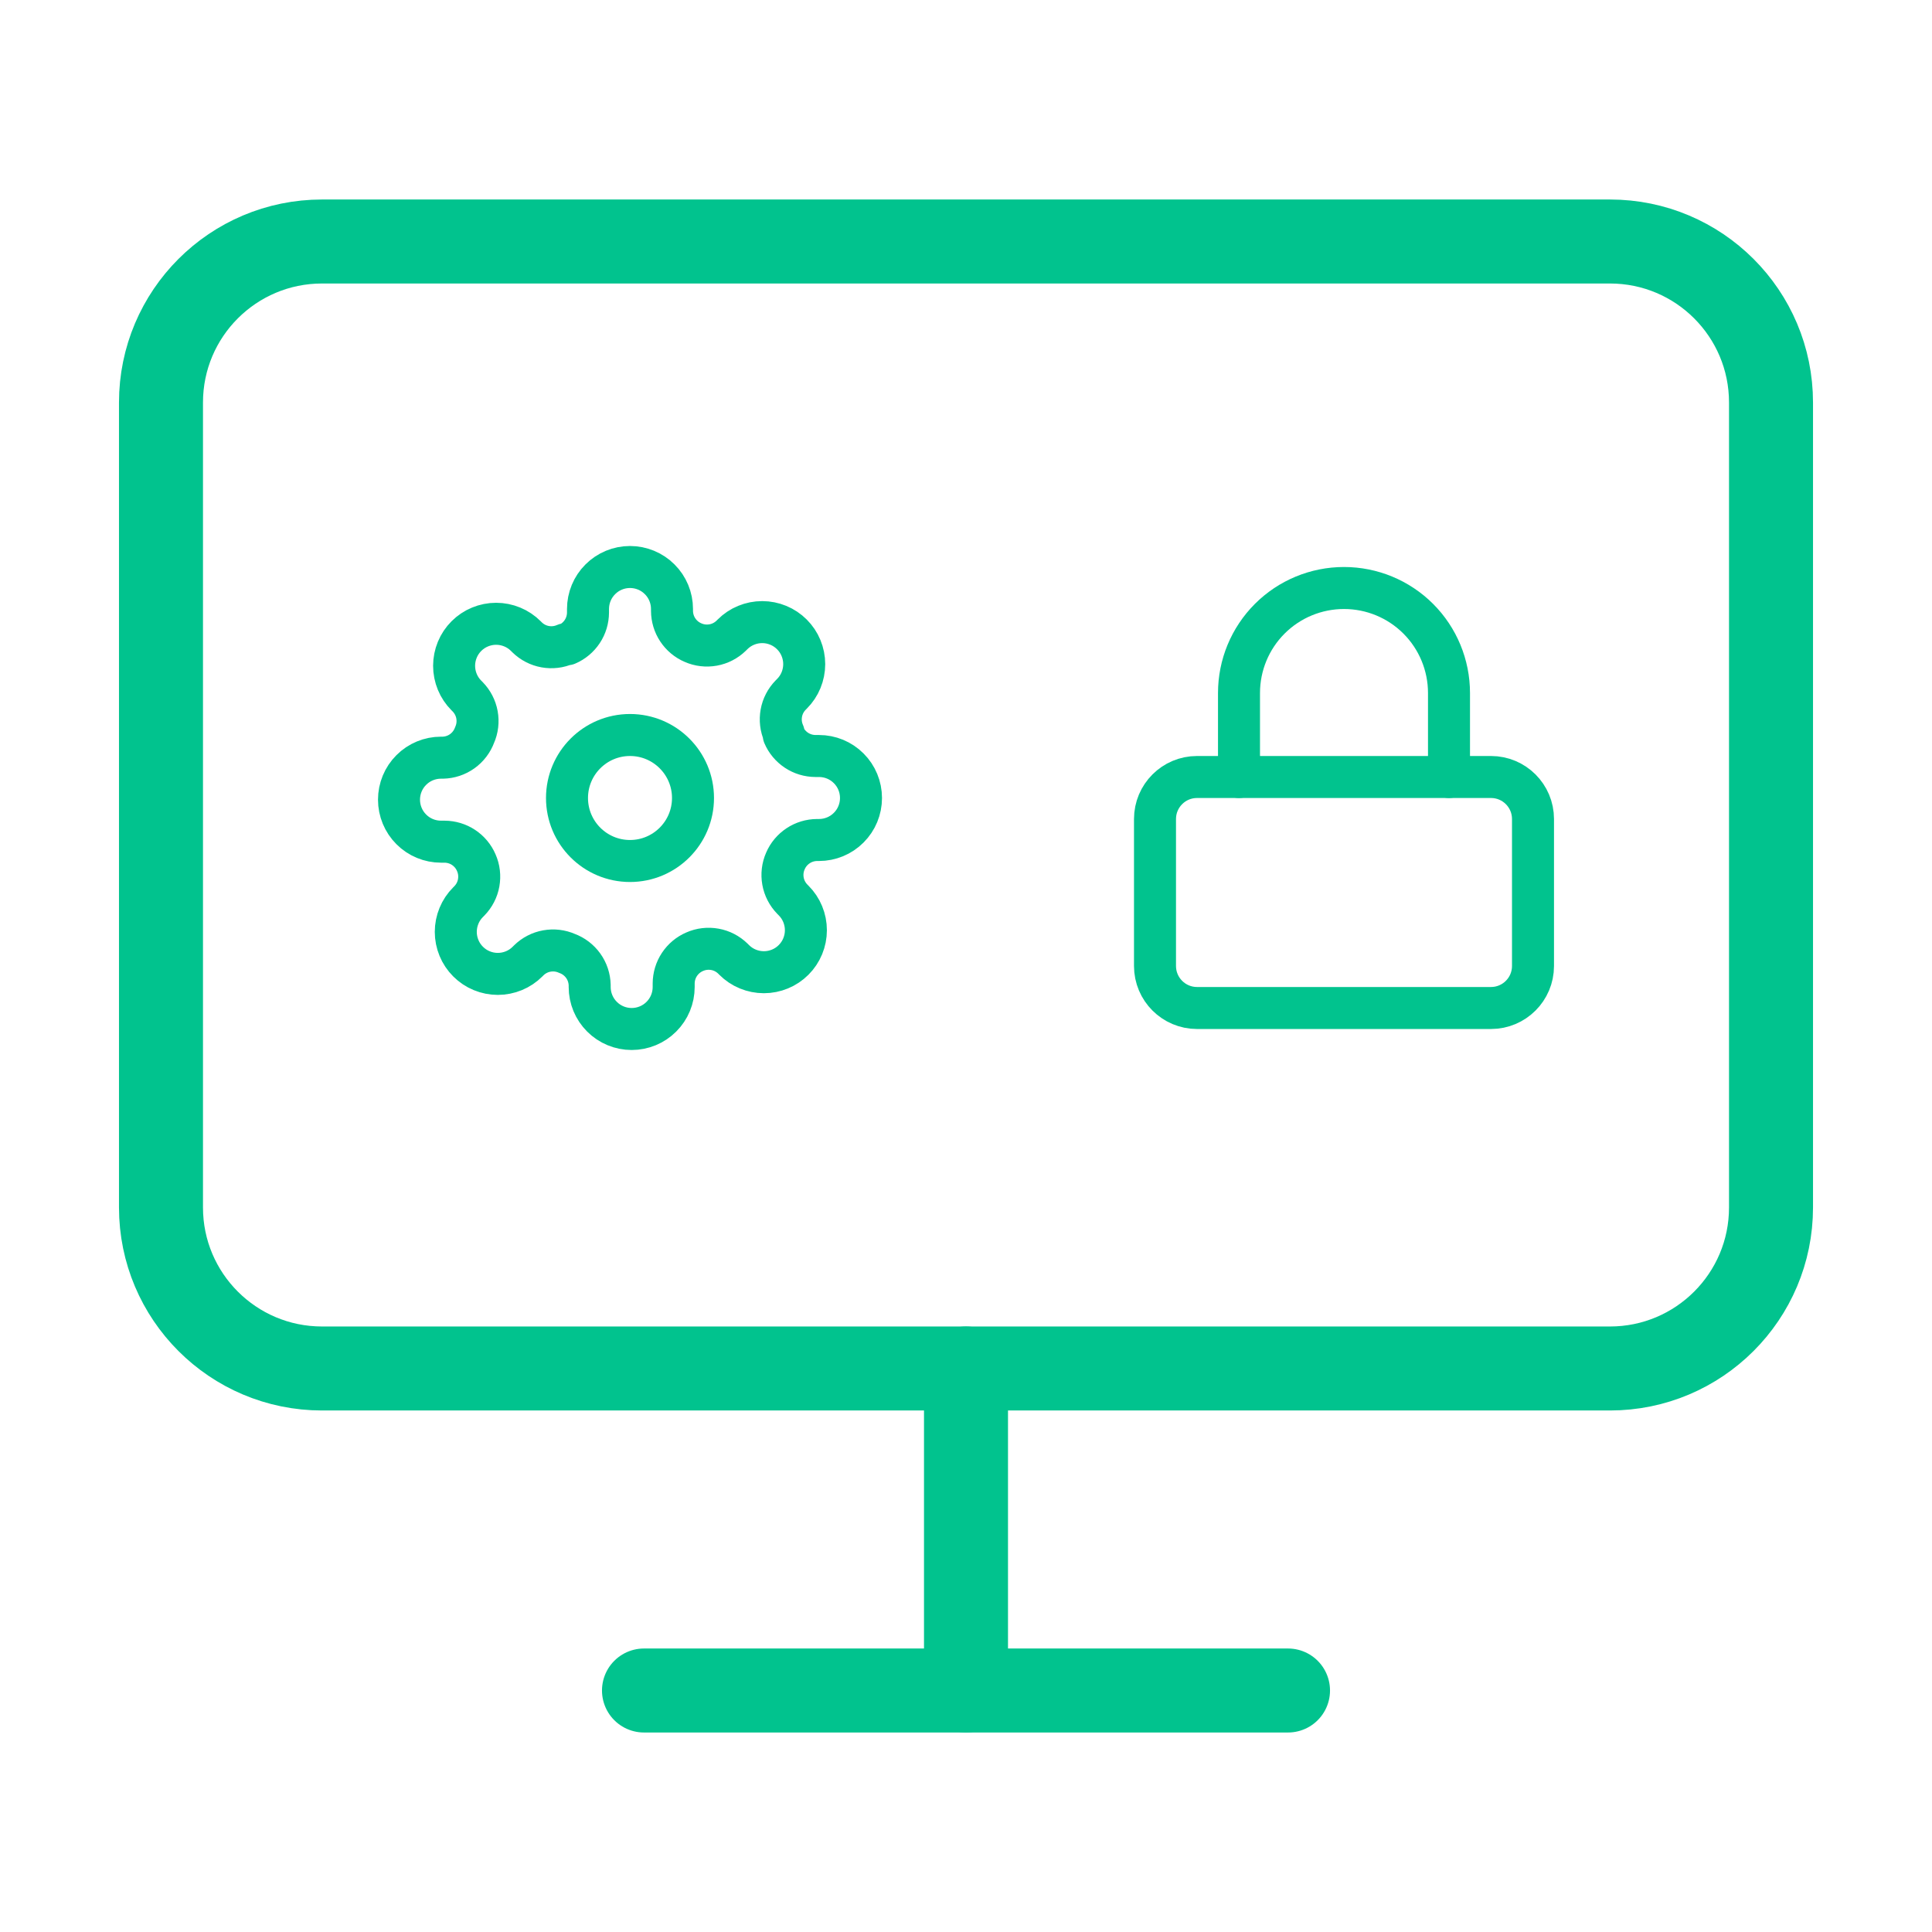 <svg width="46" height="46" viewBox="0 0 46 46" fill="none" xmlns="http://www.w3.org/2000/svg">
<path d="M38.333 5.75H7.667C5.55 5.75 3.833 7.466 3.833 9.583V28.75C3.833 30.867 5.55 32.583 7.667 32.583H38.333C40.45 32.583 42.167 30.867 42.167 28.75V9.583C42.167 7.466 40.45 5.75 38.333 5.75Z" stroke="#01C38E" stroke-width="2" stroke-linecap="round" stroke-linejoin="round"/>
<path d="M15.333 40.25H30.667" stroke="#01C38E" stroke-width="2" stroke-linecap="round" stroke-linejoin="round"/>
<path d="M23 32.583V40.25" stroke="#01C38E" stroke-width="2" stroke-linecap="round" stroke-linejoin="round"/>
<path d="M35.5 18.5H28.5C27.948 18.5 27.5 18.948 27.5 19.5V23C27.5 23.552 27.948 24 28.5 24H35.5C36.052 24 36.5 23.552 36.5 23V19.5C36.5 18.948 36.052 18.5 35.5 18.5Z" stroke="#01C38E" stroke-linecap="round" stroke-linejoin="round"/>
<path d="M29.5 18.5V16.5C29.5 15.837 29.763 15.201 30.232 14.732C30.701 14.263 31.337 14 32 14C32.663 14 33.299 14.263 33.768 14.732C34.237 15.201 34.5 15.837 34.5 16.5V18.5" stroke="#01C38E" stroke-linecap="round" stroke-linejoin="round"/>
<g clip-path="url(#clip0_2134_8)">
<path d="M15 20.5C15.828 20.5 16.5 19.828 16.5 19C16.5 18.172 15.828 17.5 15 17.5C14.172 17.5 13.5 18.172 13.5 19C13.5 19.828 14.172 20.5 15 20.5Z" stroke="#01C38E" stroke-linecap="round" stroke-linejoin="round"/>
<path d="M18.7 20.5C18.633 20.651 18.614 20.818 18.643 20.98C18.672 21.142 18.75 21.292 18.865 21.41L18.895 21.44C18.988 21.533 19.062 21.643 19.112 21.765C19.162 21.886 19.188 22.016 19.188 22.148C19.188 22.279 19.162 22.409 19.112 22.53C19.062 22.652 18.988 22.762 18.895 22.855C18.802 22.948 18.692 23.022 18.57 23.072C18.449 23.122 18.319 23.148 18.188 23.148C18.056 23.148 17.926 23.122 17.805 23.072C17.683 23.022 17.573 22.948 17.48 22.855L17.45 22.825C17.332 22.71 17.183 22.632 17.02 22.603C16.858 22.574 16.691 22.593 16.54 22.66C16.392 22.723 16.266 22.829 16.177 22.963C16.088 23.097 16.041 23.254 16.04 23.415V23.5C16.04 23.765 15.935 24.02 15.747 24.207C15.56 24.395 15.305 24.5 15.04 24.5C14.775 24.5 14.52 24.395 14.333 24.207C14.145 24.02 14.04 23.765 14.04 23.5V23.455C14.036 23.29 13.983 23.129 13.886 22.994C13.79 22.86 13.655 22.757 13.5 22.7C13.349 22.633 13.182 22.614 13.02 22.643C12.857 22.672 12.708 22.75 12.59 22.865L12.56 22.895C12.467 22.988 12.357 23.062 12.235 23.112C12.114 23.162 11.984 23.188 11.852 23.188C11.721 23.188 11.591 23.162 11.47 23.112C11.348 23.062 11.238 22.988 11.145 22.895C11.052 22.802 10.978 22.692 10.928 22.57C10.878 22.449 10.852 22.319 10.852 22.188C10.852 22.056 10.878 21.926 10.928 21.805C10.978 21.683 11.052 21.573 11.145 21.48L11.175 21.45C11.29 21.332 11.368 21.183 11.397 21.02C11.426 20.858 11.407 20.691 11.34 20.54C11.277 20.392 11.171 20.266 11.037 20.177C10.903 20.088 10.746 20.041 10.585 20.04H10.5C10.235 20.04 9.98 19.935 9.793 19.747C9.605 19.56 9.5 19.305 9.5 19.04C9.5 18.775 9.605 18.52 9.793 18.333C9.98 18.145 10.235 18.04 10.5 18.04H10.545C10.71 18.036 10.871 17.983 11.006 17.886C11.14 17.79 11.243 17.655 11.3 17.5C11.367 17.349 11.386 17.182 11.357 17.02C11.328 16.858 11.25 16.708 11.135 16.59L11.105 16.56C11.012 16.467 10.938 16.357 10.888 16.235C10.838 16.114 10.812 15.984 10.812 15.852C10.812 15.721 10.838 15.591 10.888 15.47C10.938 15.348 11.012 15.238 11.105 15.145C11.198 15.052 11.308 14.978 11.43 14.928C11.551 14.878 11.681 14.852 11.812 14.852C11.944 14.852 12.074 14.878 12.195 14.928C12.317 14.978 12.427 15.052 12.52 15.145L12.55 15.175C12.668 15.29 12.818 15.368 12.98 15.397C13.142 15.426 13.309 15.407 13.46 15.34H13.5C13.648 15.277 13.774 15.171 13.863 15.037C13.952 14.903 13.999 14.746 14 14.585V14.5C14 14.235 14.105 13.98 14.293 13.793C14.48 13.605 14.735 13.5 15 13.5C15.265 13.5 15.52 13.605 15.707 13.793C15.895 13.98 16 14.235 16 14.5V14.545C16.001 14.706 16.048 14.863 16.137 14.997C16.226 15.131 16.352 15.237 16.5 15.3C16.651 15.367 16.818 15.386 16.98 15.357C17.142 15.328 17.292 15.25 17.41 15.135L17.44 15.105C17.533 15.012 17.643 14.938 17.765 14.888C17.886 14.838 18.016 14.812 18.148 14.812C18.279 14.812 18.409 14.838 18.53 14.888C18.652 14.938 18.762 15.012 18.855 15.105C18.948 15.198 19.022 15.308 19.072 15.43C19.122 15.551 19.148 15.681 19.148 15.812C19.148 15.944 19.122 16.074 19.072 16.195C19.022 16.317 18.948 16.427 18.855 16.52L18.825 16.55C18.71 16.668 18.632 16.817 18.603 16.98C18.574 17.142 18.593 17.309 18.66 17.46V17.5C18.723 17.648 18.829 17.774 18.963 17.863C19.097 17.952 19.254 17.999 19.415 18H19.5C19.765 18 20.02 18.105 20.207 18.293C20.395 18.48 20.5 18.735 20.5 19C20.5 19.265 20.395 19.52 20.207 19.707C20.02 19.895 19.765 20 19.5 20H19.455C19.294 20.001 19.137 20.048 19.003 20.137C18.869 20.226 18.763 20.352 18.7 20.5Z" stroke="#01C38E" stroke-linecap="round" stroke-linejoin="round"/>
</g>
<defs>
<clipPath id="clip0_2134_8">
<rect width="12" height="12" fill="white" transform="translate(9 13)"/>
</clipPath>
</defs>
</svg>
